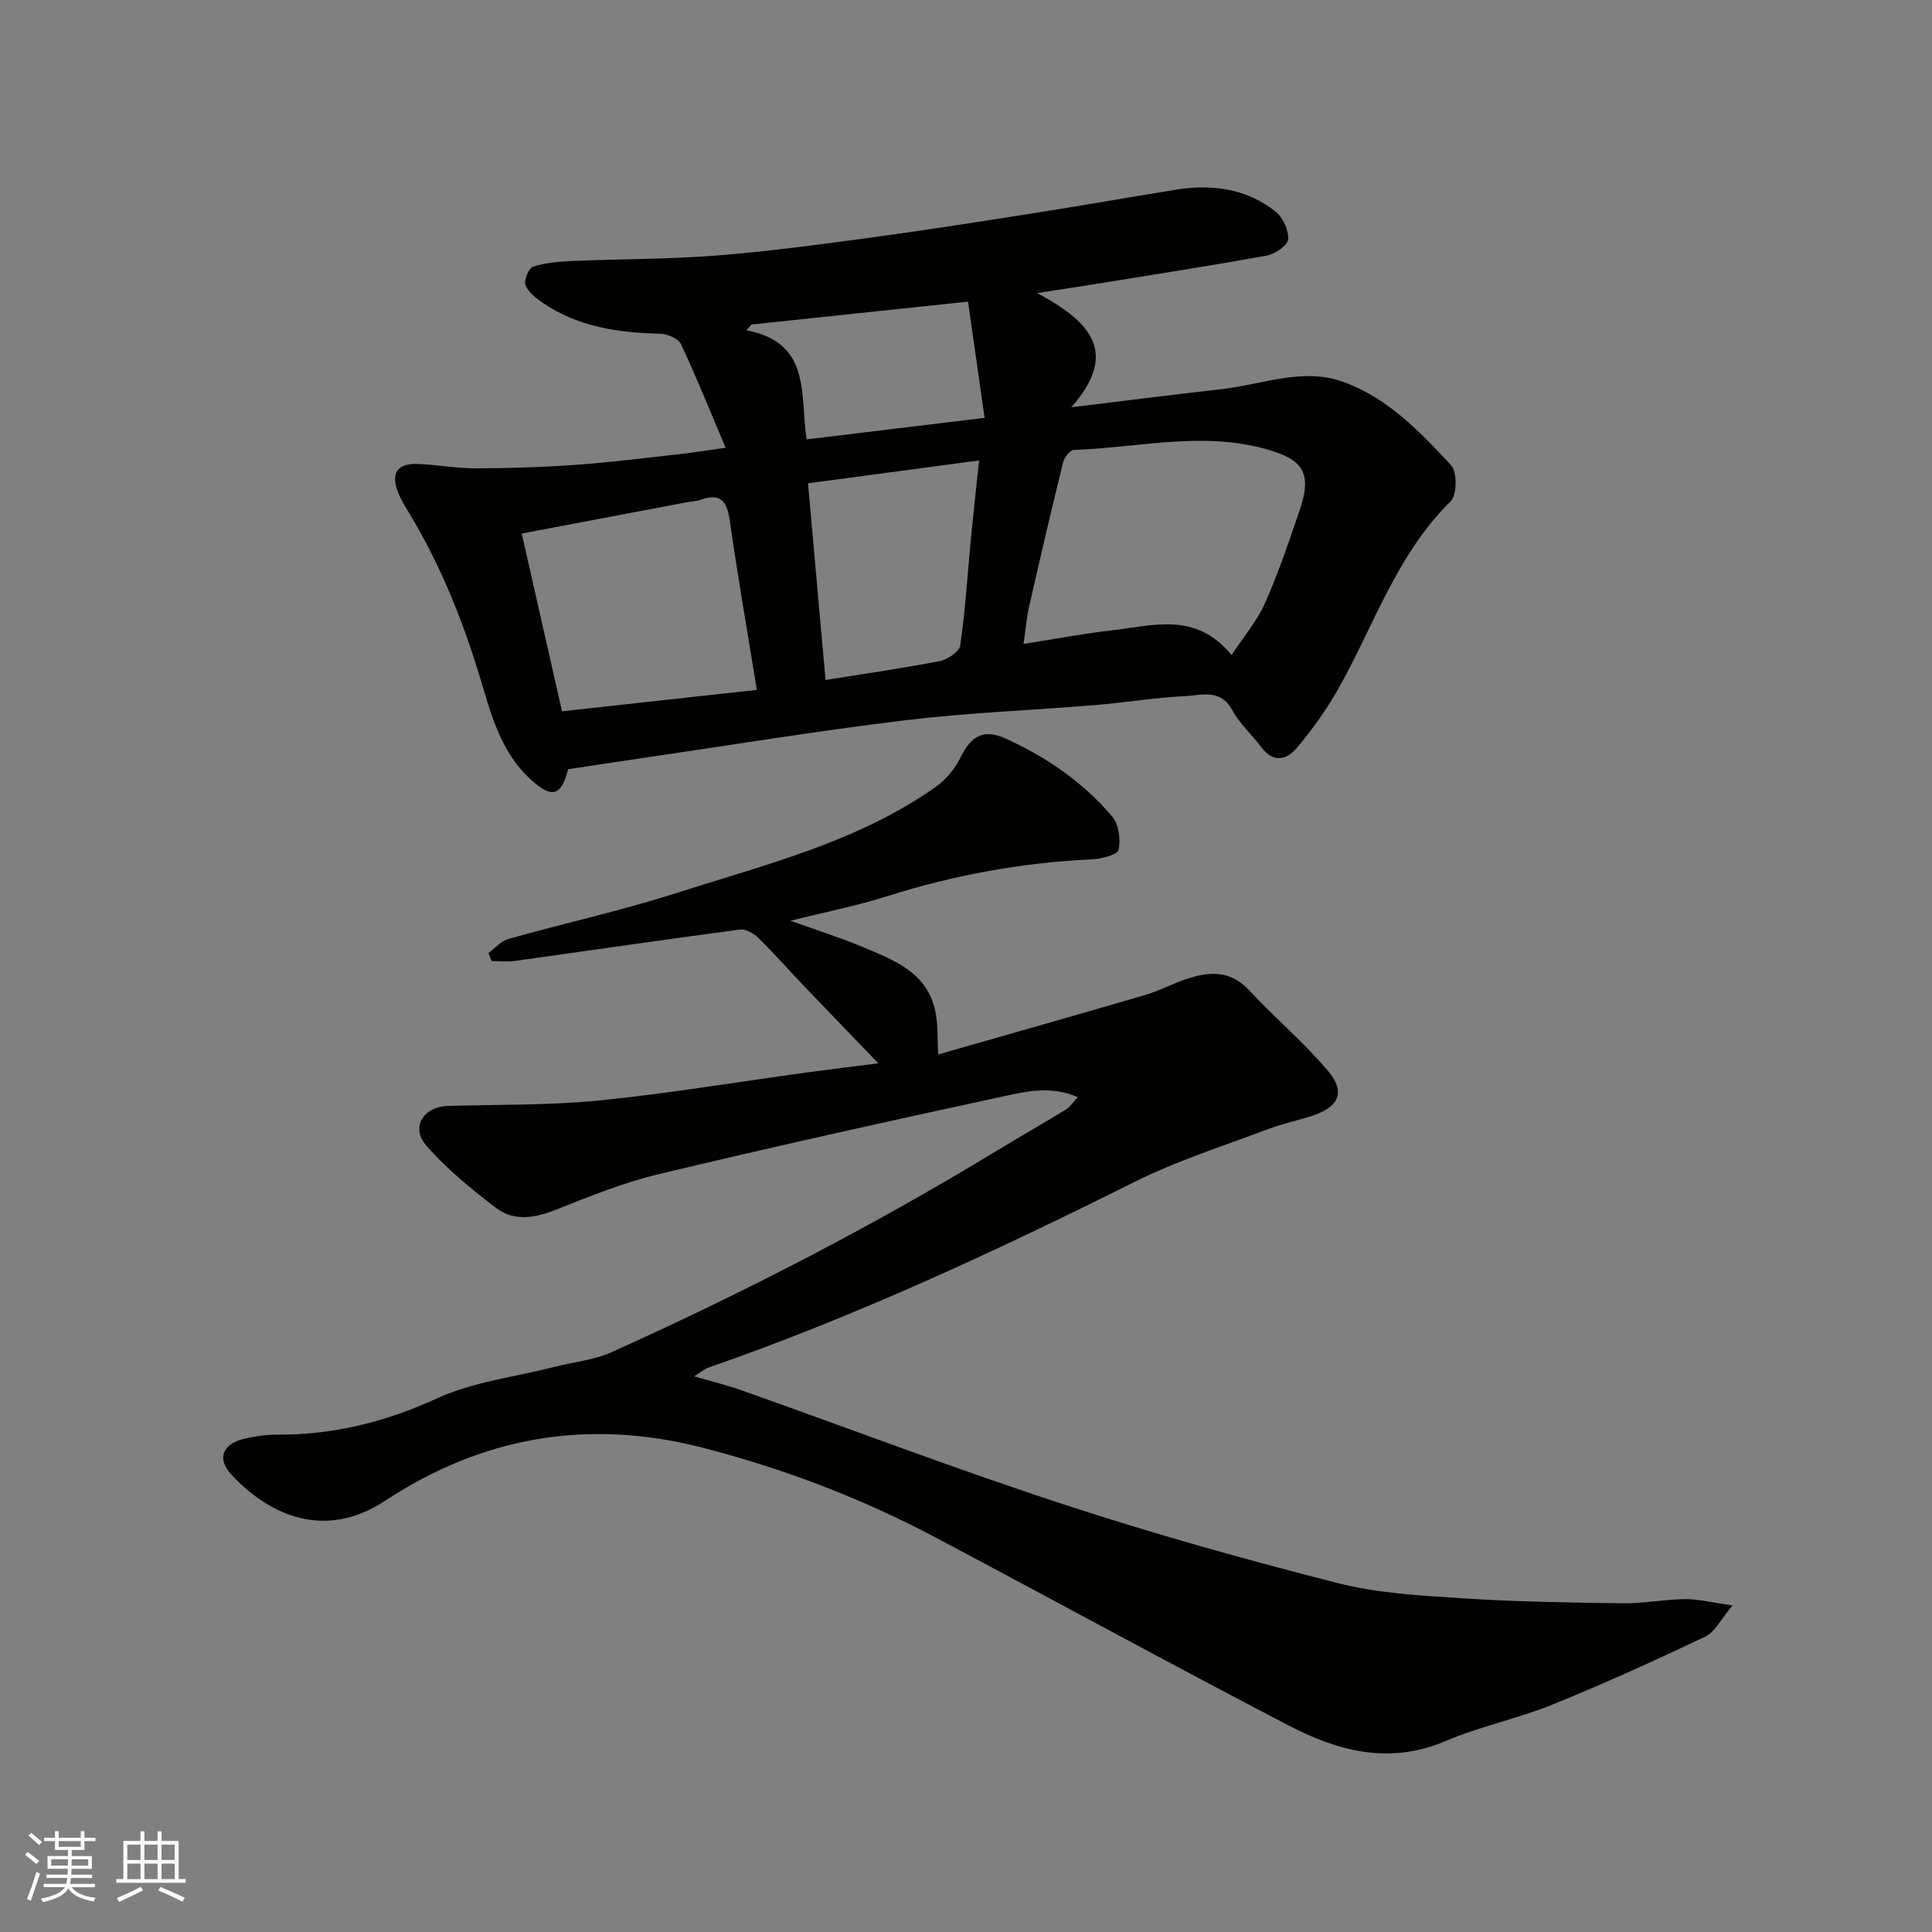 <svg enable-background="new 0 0 400 400" viewBox="0 0 400 400" xmlns="http://www.w3.org/2000/svg"><rect x="0" y="0" width="400" height="400" fill="#808080" stroke="none"/><path d="m143.72 284.96c3.67 1.07 6.79 1.81 9.79 2.88 22.22 7.88 44.27 16.27 66.66 23.61 18.68 6.12 37.65 11.43 56.7 16.29 8.35 2.13 17.19 2.61 25.85 3.17 11.08.72 22.19.89 33.3 1.03 4.26.06 8.53-.81 12.8-.86 2.7-.03 5.4.68 9.89 1.3-2.47 2.92-3.66 5.52-5.64 6.46-10.43 4.95-20.95 9.74-31.64 14.07-7.22 2.92-14.99 4.51-22.15 7.56-11.59 4.95-22.26 2.09-32.46-3.22-24.49-12.75-48.72-26-73.12-38.93-15.32-8.12-31.41-14.25-48.23-18.59-23.59-6.07-45.5-2.35-65.72 10.98-12.44 8.2-23.99 3.1-31.91-5.49-2.97-3.23-1.76-6.27 2.68-7.33 2.2-.52 4.51-.87 6.76-.86 11.66.08 22.47-2.6 33.17-7.5 7.54-3.45 16.21-4.46 24.38-6.54 3.92-1 8.1-1.38 11.73-3.01 27.44-12.35 54.15-26.13 79.88-41.77 4.73-2.88 9.55-5.62 14.28-8.51.8-.49 1.35-1.39 2.42-2.54-5.78-2.54-11.15-1.08-16.19 0-23.55 5.07-47.07 10.32-70.51 15.92-7.24 1.73-14.25 4.55-21.19 7.32-4.41 1.76-8.76 2.58-12.57-.33-5.12-3.91-10.23-8.06-14.43-12.9-3.29-3.8-.57-8.05 4.51-8.2 10.43-.31 20.92-.1 31.29-1.13 14.31-1.43 28.53-3.82 42.79-5.77 4.85-.66 9.71-1.25 15.01-1.92-5.41-5.63-10.44-10.82-15.43-16.05-3.14-3.29-6.15-6.72-9.39-9.9-.96-.94-2.62-1.9-3.82-1.75-15.56 2.06-31.08 4.34-46.63 6.5-1.57.22-3.19.03-4.78.03-.23-.55-.45-1.11-.68-1.66 1.37-1 2.6-2.49 4.13-2.92 11.59-3.26 23.38-5.85 34.83-9.52 18.42-5.9 37.43-10.52 53.59-21.92 2.15-1.52 4.07-3.82 5.23-6.19 2.11-4.33 4.68-5.98 9.36-3.84 8.48 3.86 16.02 9.05 22.02 16.14 1.36 1.61 1.77 4.75 1.3 6.89-.23 1.03-3.52 1.86-5.47 1.95-14.46.68-28.53 3.24-42.33 7.61-6.34 2.01-12.91 3.3-20.12 5.11 5.34 1.92 10.22 3.45 14.92 5.42 6.48 2.71 13.36 5.25 15.07 13.3.58 2.71.4 5.58.6 8.96 14.51-4.15 28.73-8.17 42.91-12.33 2.95-.87 5.71-2.39 8.64-3.34 4.65-1.52 8.98-1.78 12.84 2.4 5.28 5.73 11.35 10.77 16.35 16.73 3.61 4.31 2.23 7.35-3.05 9.15-3.07 1.05-6.3 1.67-9.32 2.82-9.27 3.51-18.82 6.52-27.66 10.93-28.78 14.36-57.88 27.92-88.3 38.48-.83.31-1.56.95-2.94 1.81z" fill="#010100"/><path d="m117.62 159.26c-1.44 5.64-3.39 6.14-7.83 2.04-5.53-5.11-7.73-11.95-9.75-18.84-3.73-12.71-8.49-24.97-15.39-36.34-.84-1.39-1.72-2.81-2.29-4.32-1.43-3.8-.14-5.84 3.88-5.74 4.1.1 8.19.92 12.29.91 6.98-.02 13.97-.25 20.92-.75 7.2-.52 14.36-1.44 21.54-2.23 2.56-.28 5.11-.71 9.24-1.29-3.27-7.71-6.06-14.68-9.25-21.46-.55-1.17-2.84-2.11-4.35-2.15-8.62-.21-16.94-1.4-24.25-6.39-1.42-.97-3.04-2.22-3.59-3.7-.37-.99.69-3.51 1.6-3.8 2.61-.82 5.46-1.05 8.23-1.17 9.93-.42 19.88-.35 29.78-1.13 10.77-.85 21.5-2.3 32.21-3.75 11.49-1.56 22.95-3.37 34.4-5.17 9.51-1.5 18.98-3.18 28.49-4.71 7.43-1.2 14.54-.24 20.56 4.51 1.54 1.21 2.77 3.88 2.63 5.77-.09 1.27-2.72 3.06-4.45 3.37-12.2 2.21-24.45 4.1-36.68 6.08-3.06.5-6.13.95-10.82 1.67 10.23 5.56 17.48 11.87 7.06 23.65 11.66-1.41 21.38-2.66 31.12-3.75 8.37-.93 16.74-4.55 25.18-1.51 9.19 3.31 15.9 10.33 22.35 17.29 1.28 1.38 1.21 6.14-.11 7.44-11.23 11.03-15.89 25.85-23.38 39.03-2.4 4.23-5.3 8.24-8.42 11.98-2.12 2.54-4.91 3.24-7.4-.1-1.96-2.62-4.51-4.89-6.05-7.72-2.41-4.44-6.33-3.02-9.67-2.86-6.21.29-12.39 1.34-18.6 1.85-13.12 1.09-26.31 1.57-39.37 3.15-18.16 2.19-36.23 5.16-54.34 7.81-5.16.75-10.33 1.55-15.49 2.33zm137.36-23.63c2.58-3.93 5.3-7.09 6.92-10.74 2.76-6.22 4.95-12.7 7.15-19.15 2.68-7.87.81-10.63-7.11-12.81-13.26-3.65-26.41-.22-39.59.22-.81.03-2.01 1.59-2.26 2.62-2.45 9.94-4.77 19.91-7.04 29.89-.52 2.28-.7 4.64-1.13 7.66 6.55-1.03 12.29-2.14 18.09-2.79 8.55-.95 17.56-4.03 24.97 5.1zm-146.96-25.17c2.83 12.49 5.54 24.43 8.34 36.81 13.69-1.51 27-2.97 40.34-4.44-1.94-11.94-3.97-23.51-5.62-35.13-.58-4.07-2.01-5.66-6.07-4.22-.91.32-1.93.34-2.89.52-11.16 2.11-22.33 4.23-34.1 6.46zm94.69-15.13c-12.09 1.61-23.85 3.18-35.42 4.73 1.25 13.96 2.44 27.32 3.63 40.72 8.25-1.32 15.96-2.41 23.6-3.9 1.64-.32 4.1-1.95 4.29-3.25 1.05-7.3 1.5-14.69 2.2-22.04.5-5.2 1.08-10.4 1.7-16.26zm-35.7-4.36c12.41-1.5 24.04-2.91 36.84-4.46-1.15-8.04-2.25-15.79-3.43-24.06-15.82 1.67-30.33 3.21-44.83 4.74-.35.4-.71.79-1.06 1.19 13.6 2.56 11.03 13.5 12.48 22.59z" fill="#010100"/><g fill="#fbfafc"><path d="m5.17 384 .55-.58c.85.61 1.65 1.24 2.4 1.87l-.59.64c-.83-.73-1.62-1.37-2.36-1.93m1.22 9.53-.82-.34c.71-1.76 1.37-3.64 1.98-5.63.24.13.5.25.76.36-.6 1.67-1.24 3.54-1.92 5.61m-.5-13.5.57-.54c.56.44 1.31 1.06 2.26 1.87l-.64.64c-.68-.66-1.41-1.32-2.19-1.97m3.25.46h2.24v-1.36h.77v1.36h4.57v-1.36h.76v1.36h2.28v.69h-2.28v1.84h-2.64v1.26h4.18v2.64h-4.21c0 .45-.02.86-.05 1.21h4.32v.69h-4.38c-.04.34-.1.75-.19 1.22h5.15v.69h-4.82c.87 1.19 2.51 1.92 4.93 2.19-.17.31-.3.57-.37.76-2.77-.49-4.52-1.41-5.26-2.76-.56 1.26-2.3 2.23-5.24 2.9-.12-.24-.26-.48-.43-.72 2.73-.55 4.38-1.34 4.96-2.38h-4.38v-.69h4.65c.1-.38.17-.79.21-1.22h-4.32v-.69h4.4c.03-.34.05-.75.05-1.21h-4.2v-2.64h4.23v-1.26h-2.69v-1.84h-2.24zm1.46 4.46v1.29h3.45c.01-.4.02-.57.01-.53v-.32-.45h-3.46zm1.55-2.59h4.57v-1.19h-4.57zm6.11 2.59h-3.42v.77c-.01.19-.01.37-.02.53h3.44z"/><path d="m32.63 379.16h.82v1.98h3.54v7.89h1.45v.78h-14.36v-.78h1.46v-7.89h3.54v-1.98h.82v1.98h2.73zm-3.49 11.48.5.73c-1.61.82-3.28 1.63-5 2.41-.13-.27-.28-.55-.44-.82 1.75-.72 3.4-1.49 4.94-2.32m-2.78-5.55h2.73v-3.18h-2.73zm0 3.95h2.73v-3.2h-2.73zm3.54-3.95h2.73v-3.18h-2.73zm0 3.95h2.73v-3.2h-2.73zm7.89 4.68c-1.84-.92-3.51-1.7-5.02-2.32l.45-.73c1.89.8 3.57 1.55 5.04 2.23zm-1.62-11.81h-2.73v3.18h2.73zm-2.73 7.13h2.73v-3.2h-2.73z"/></g></svg>